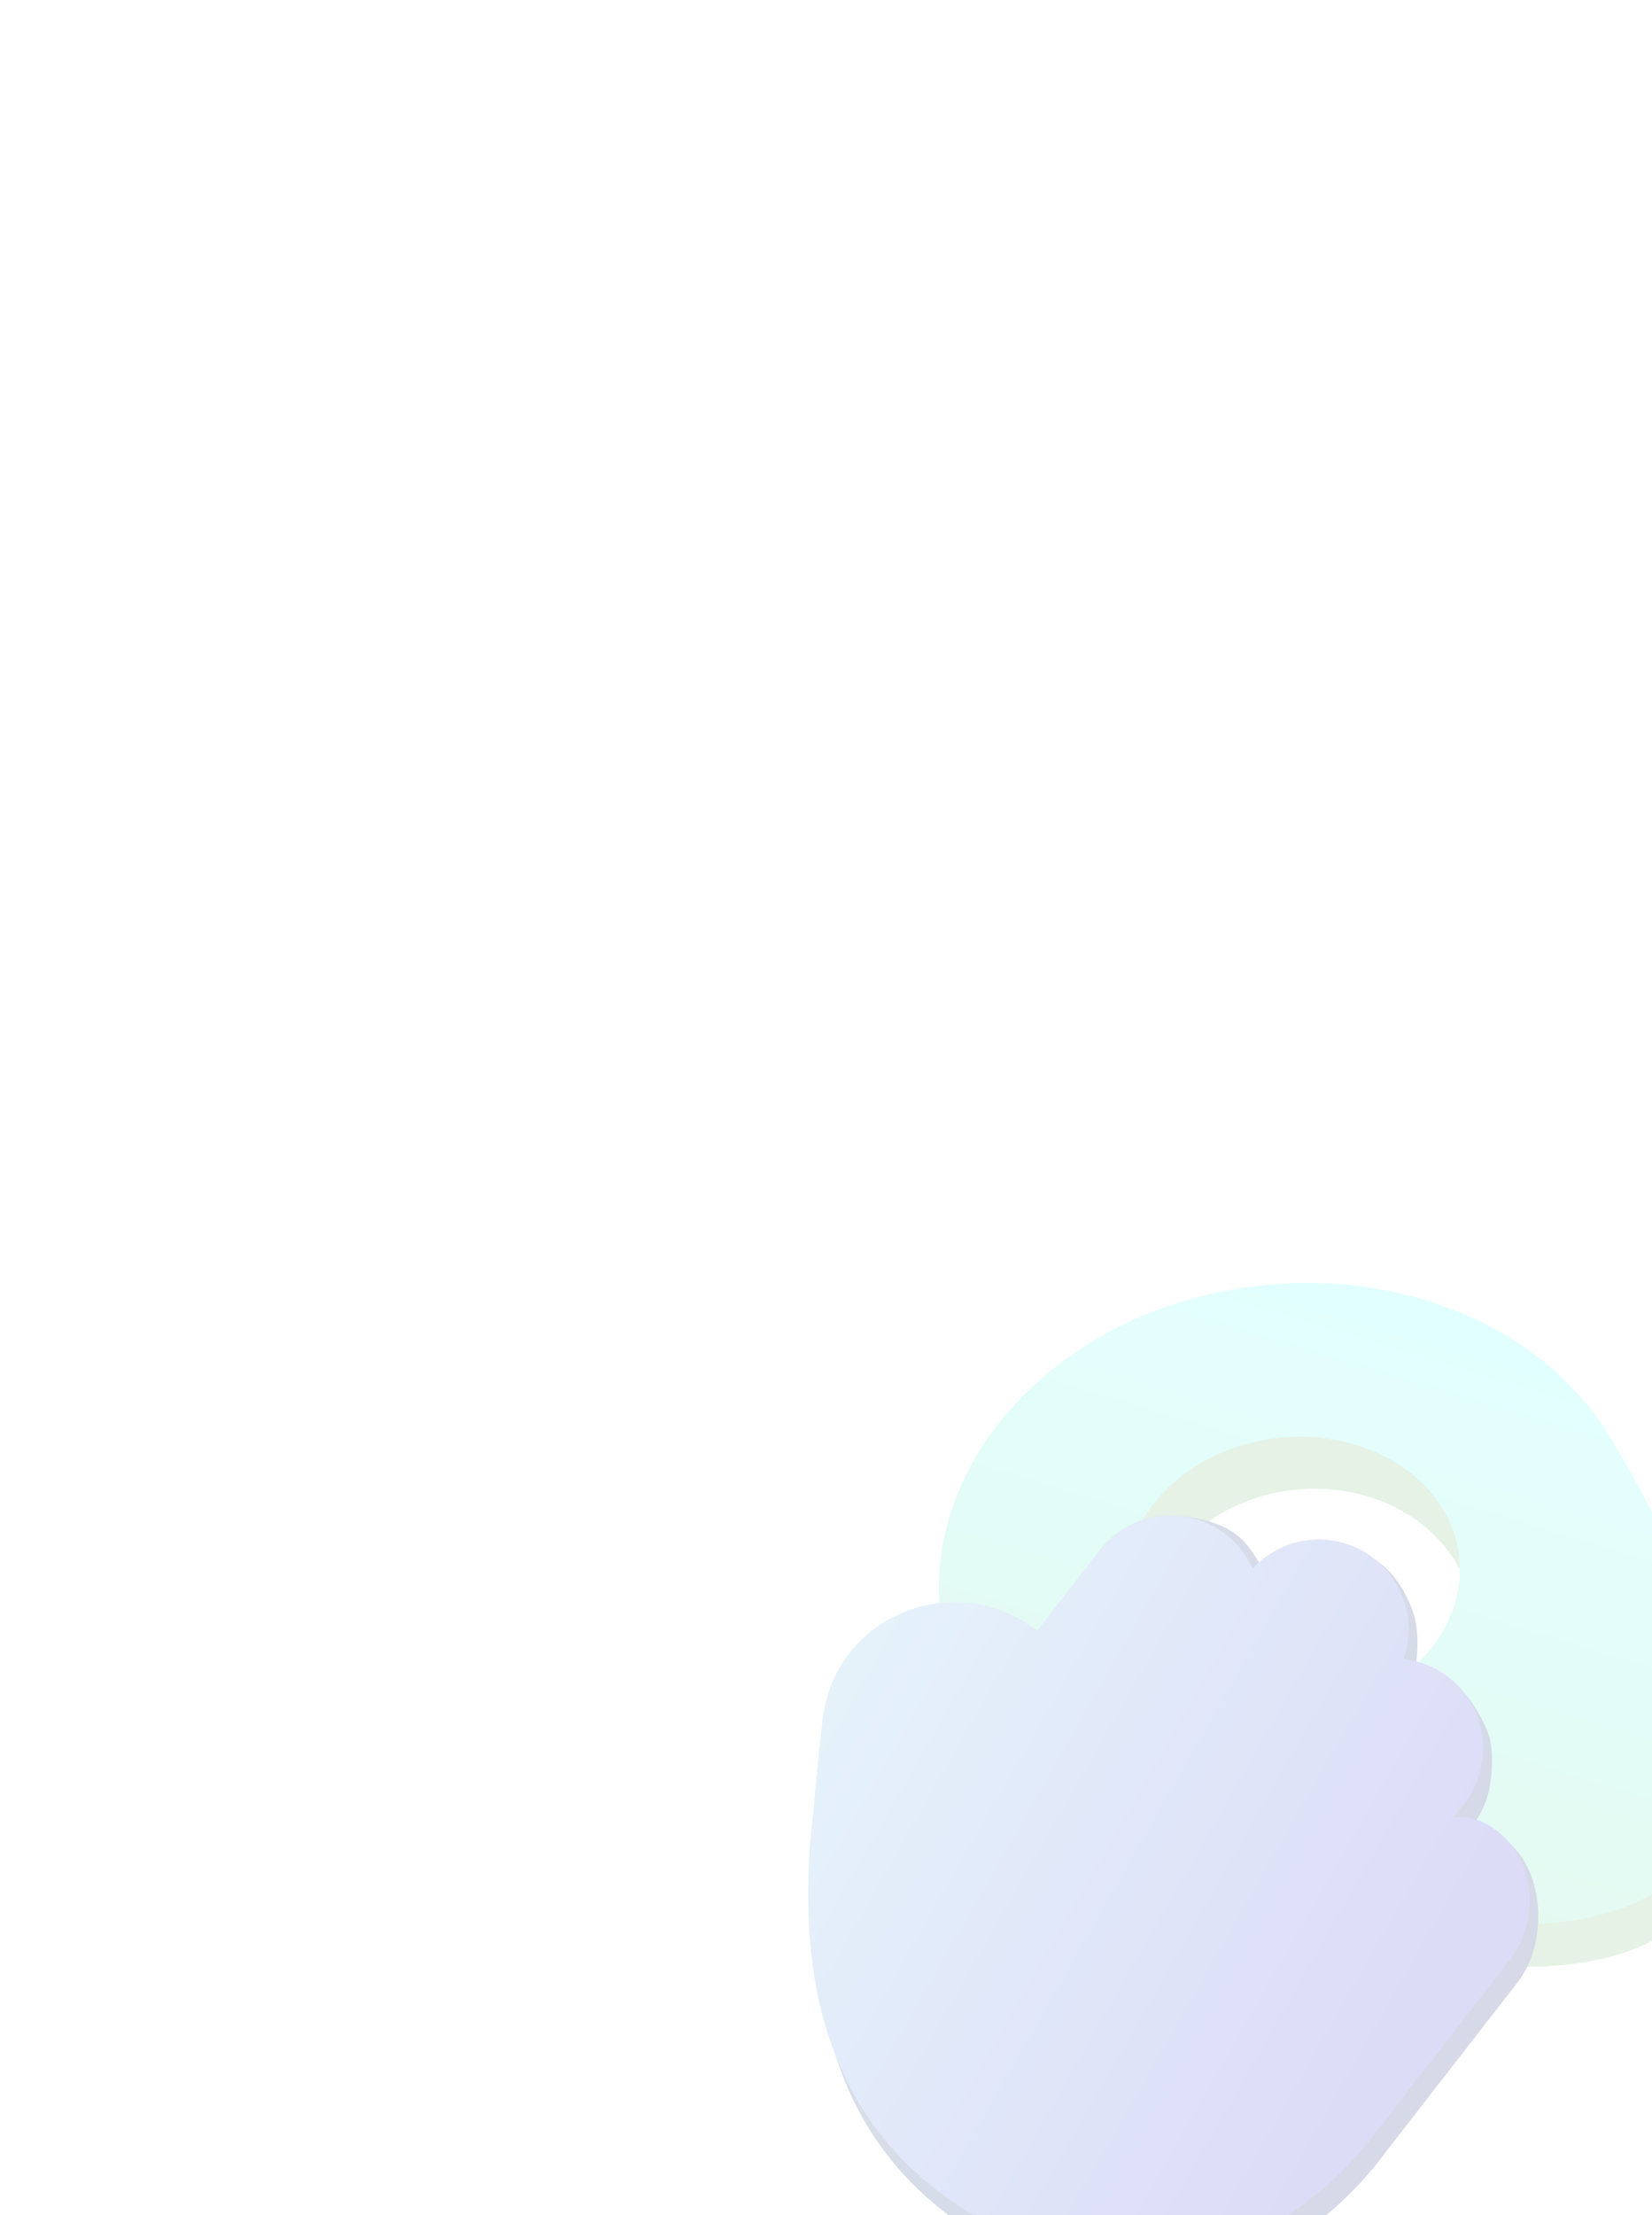 <svg width="329" height="441" viewBox="0 0 329 441" fill="none" xmlns="http://www.w3.org/2000/svg">
<g clip-path="url(#clip0_1364_9811)">
<g filter="url(#filter0_d_1364_9811)">
<path d="M0 16C0 7.163 7.163 0 16 0H313C321.837 0 329 7.163 329 16V425C329 433.837 321.837 441 313 441H16C7.163 441 0 433.837 0 425V16Z" fill="white"/>
</g>
<g opacity="0.23">
<path fill-rule="evenodd" clip-rule="evenodd" d="M254.47 383.801C221.585 382 194.685 359.937 192.078 330.71C189.171 298.122 217.561 268.968 255.49 265.591C285.584 262.911 312.64 277.264 323.987 299.585L326.337 297.691C326.337 297.691 361.434 357.211 335.213 382.011C318.484 397.833 280.081 390.897 254.47 383.801ZM293.468 324.176L292.124 325.259C289.826 337.196 277.948 347.092 262.682 348.983L258.371 352.456C242.624 351.778 229.678 341.281 228.433 327.332C227.059 311.924 240.482 298.139 258.416 296.543C276.349 294.946 292.001 306.142 293.376 321.55C293.454 322.431 293.484 323.307 293.468 324.176Z" fill="#91C690"/>
<path fill-rule="evenodd" clip-rule="evenodd" d="M229.927 368.533C206.844 361.219 189.751 343.696 187.29 321.622C183.727 289.656 212.2 260.252 250.886 255.947C281.756 252.511 309.801 266.093 321.684 287.963C321.684 287.963 359.646 347.263 334.377 372.886C309.108 398.509 229.908 368.549 229.908 368.549L229.927 368.533ZM261.354 340.937C276.961 338.884 288.881 328.17 290.55 315.574C290.793 313.744 290.819 311.873 290.608 309.984C288.924 294.87 272.73 284.268 254.438 286.304C236.147 288.34 222.684 302.243 224.369 317.356C226.054 332.47 242.248 343.072 260.539 341.036C260.812 341.006 261.084 340.973 261.354 340.937Z" fill="url(#paint0_linear_1364_9811)"/>
<path fill-rule="evenodd" clip-rule="evenodd" d="M252.627 314.784C255.41 311.75 257.572 311.704 261.647 311.109C265.721 310.514 270.345 308.452 273.88 310.565C277.416 312.677 279.958 316.927 281.365 320.798C282.773 324.668 282.491 330.813 281.139 334.703C284.295 335.066 287.548 333.714 290.089 335.622C292.629 337.529 294.944 341.656 296.174 344.585C297.404 347.515 297.254 351.69 296.837 354.84C296.42 357.989 295.172 360.971 293.222 363.478L290.979 366.309C290.979 366.309 295.053 362.633 299.972 366.457C307.772 372.522 308.296 386.865 302.234 394.665L275.527 429.032C275.422 429.211 275.305 429.383 275.177 429.546C262.667 445.644 246.999 453.266 231.234 454.308C215.59 455.335 200.233 449.863 188.122 440.447C163.523 421.321 160.279 392.358 163.667 364.21C164.139 358.372 164.725 352.544 165.427 346.73C167.824 326.033 191.856 316.438 208.137 329.061L220.582 313.045C222.478 310.606 224.973 308.7 227.824 307.511C230.675 306.322 232.6 301.532 235.667 301.902C238.734 302.272 243.262 303.135 246.406 305.68C248.893 307.513 251.364 311.964 252.627 314.784Z" fill="url(#paint1_linear_1364_9811)"/>
<path fill-rule="evenodd" clip-rule="evenodd" d="M249.456 312.301C252.238 309.266 255.983 307.284 260.057 306.69C264.131 306.095 268.286 306.923 271.821 309.036C275.357 311.148 278.056 314.415 279.464 318.285C280.871 322.156 280.902 326.393 279.55 330.283C282.705 330.647 285.708 331.843 288.248 333.751C290.789 335.658 292.776 338.208 294.006 341.137C295.236 344.067 295.665 347.271 295.248 350.42C294.83 353.569 293.583 356.551 291.632 359.058L289.39 361.889C289.39 361.889 293.275 360.738 298.194 364.562C305.994 370.627 306.706 382.445 300.644 390.245L273.938 424.613C273.832 424.791 273.715 424.963 273.587 425.126C261.077 441.224 245.41 448.846 229.645 449.888C214 450.915 198.643 445.443 186.532 436.027C161.933 416.901 158.689 387.938 162.077 359.79C162.549 353.952 163.136 348.124 163.837 342.31C166.235 321.613 190.266 312.019 206.547 324.641L218.993 308.626C220.888 306.187 223.383 304.28 226.234 303.091C229.085 301.903 232.195 301.472 235.262 301.842C238.329 302.212 241.248 303.37 243.735 305.203C246.222 307.036 248.193 309.481 249.456 312.301Z" fill="url(#paint2_linear_1364_9811)"/>
</g>
</g>
<defs>
<filter id="filter0_d_1364_9811" x="-20" y="-16" width="369" height="481" filterUnits="userSpaceOnUse" color-interpolation-filters="sRGB">
<feFlood flood-opacity="0" result="BackgroundImageFix"/>
<feColorMatrix in="SourceAlpha" type="matrix" values="0 0 0 0 0 0 0 0 0 0 0 0 0 0 0 0 0 0 127 0" result="hardAlpha"/>
<feOffset dy="4"/>
<feGaussianBlur stdDeviation="10"/>
<feComposite in2="hardAlpha" operator="out"/>
<feColorMatrix type="matrix" values="0 0 0 0 0 0 0 0 0 0 0 0 0 0 0 0 0 0 0.25 0"/>
<feBlend mode="normal" in2="BackgroundImageFix" result="effect1_dropShadow_1364_9811"/>
<feBlend mode="normal" in="SourceGraphic" in2="effect1_dropShadow_1364_9811" result="shape"/>
</filter>
<linearGradient id="paint0_linear_1364_9811" x1="281.286" y1="262.366" x2="231.741" y2="425.924" gradientUnits="userSpaceOnUse">
<stop stop-color="#81FFFF"/>
<stop offset="1" stop-color="#8DDD9F"/>
</linearGradient>
<linearGradient id="paint1_linear_1364_9811" x1="126.841" y1="321.686" x2="377.398" y2="415.372" gradientUnits="userSpaceOnUse">
<stop stop-color="#587E9B"/>
<stop offset="1" stop-color="#434595"/>
</linearGradient>
<linearGradient id="paint2_linear_1364_9811" x1="177.469" y1="323.838" x2="289.53" y2="388.148" gradientUnits="userSpaceOnUse">
<stop stop-color="#8DC4EB"/>
<stop offset="1" stop-color="#6363DB"/>
</linearGradient>
<clipPath id="clip0_1364_9811">
<rect width="329" height="441" fill="white"/>
</clipPath>
</defs>
</svg>
